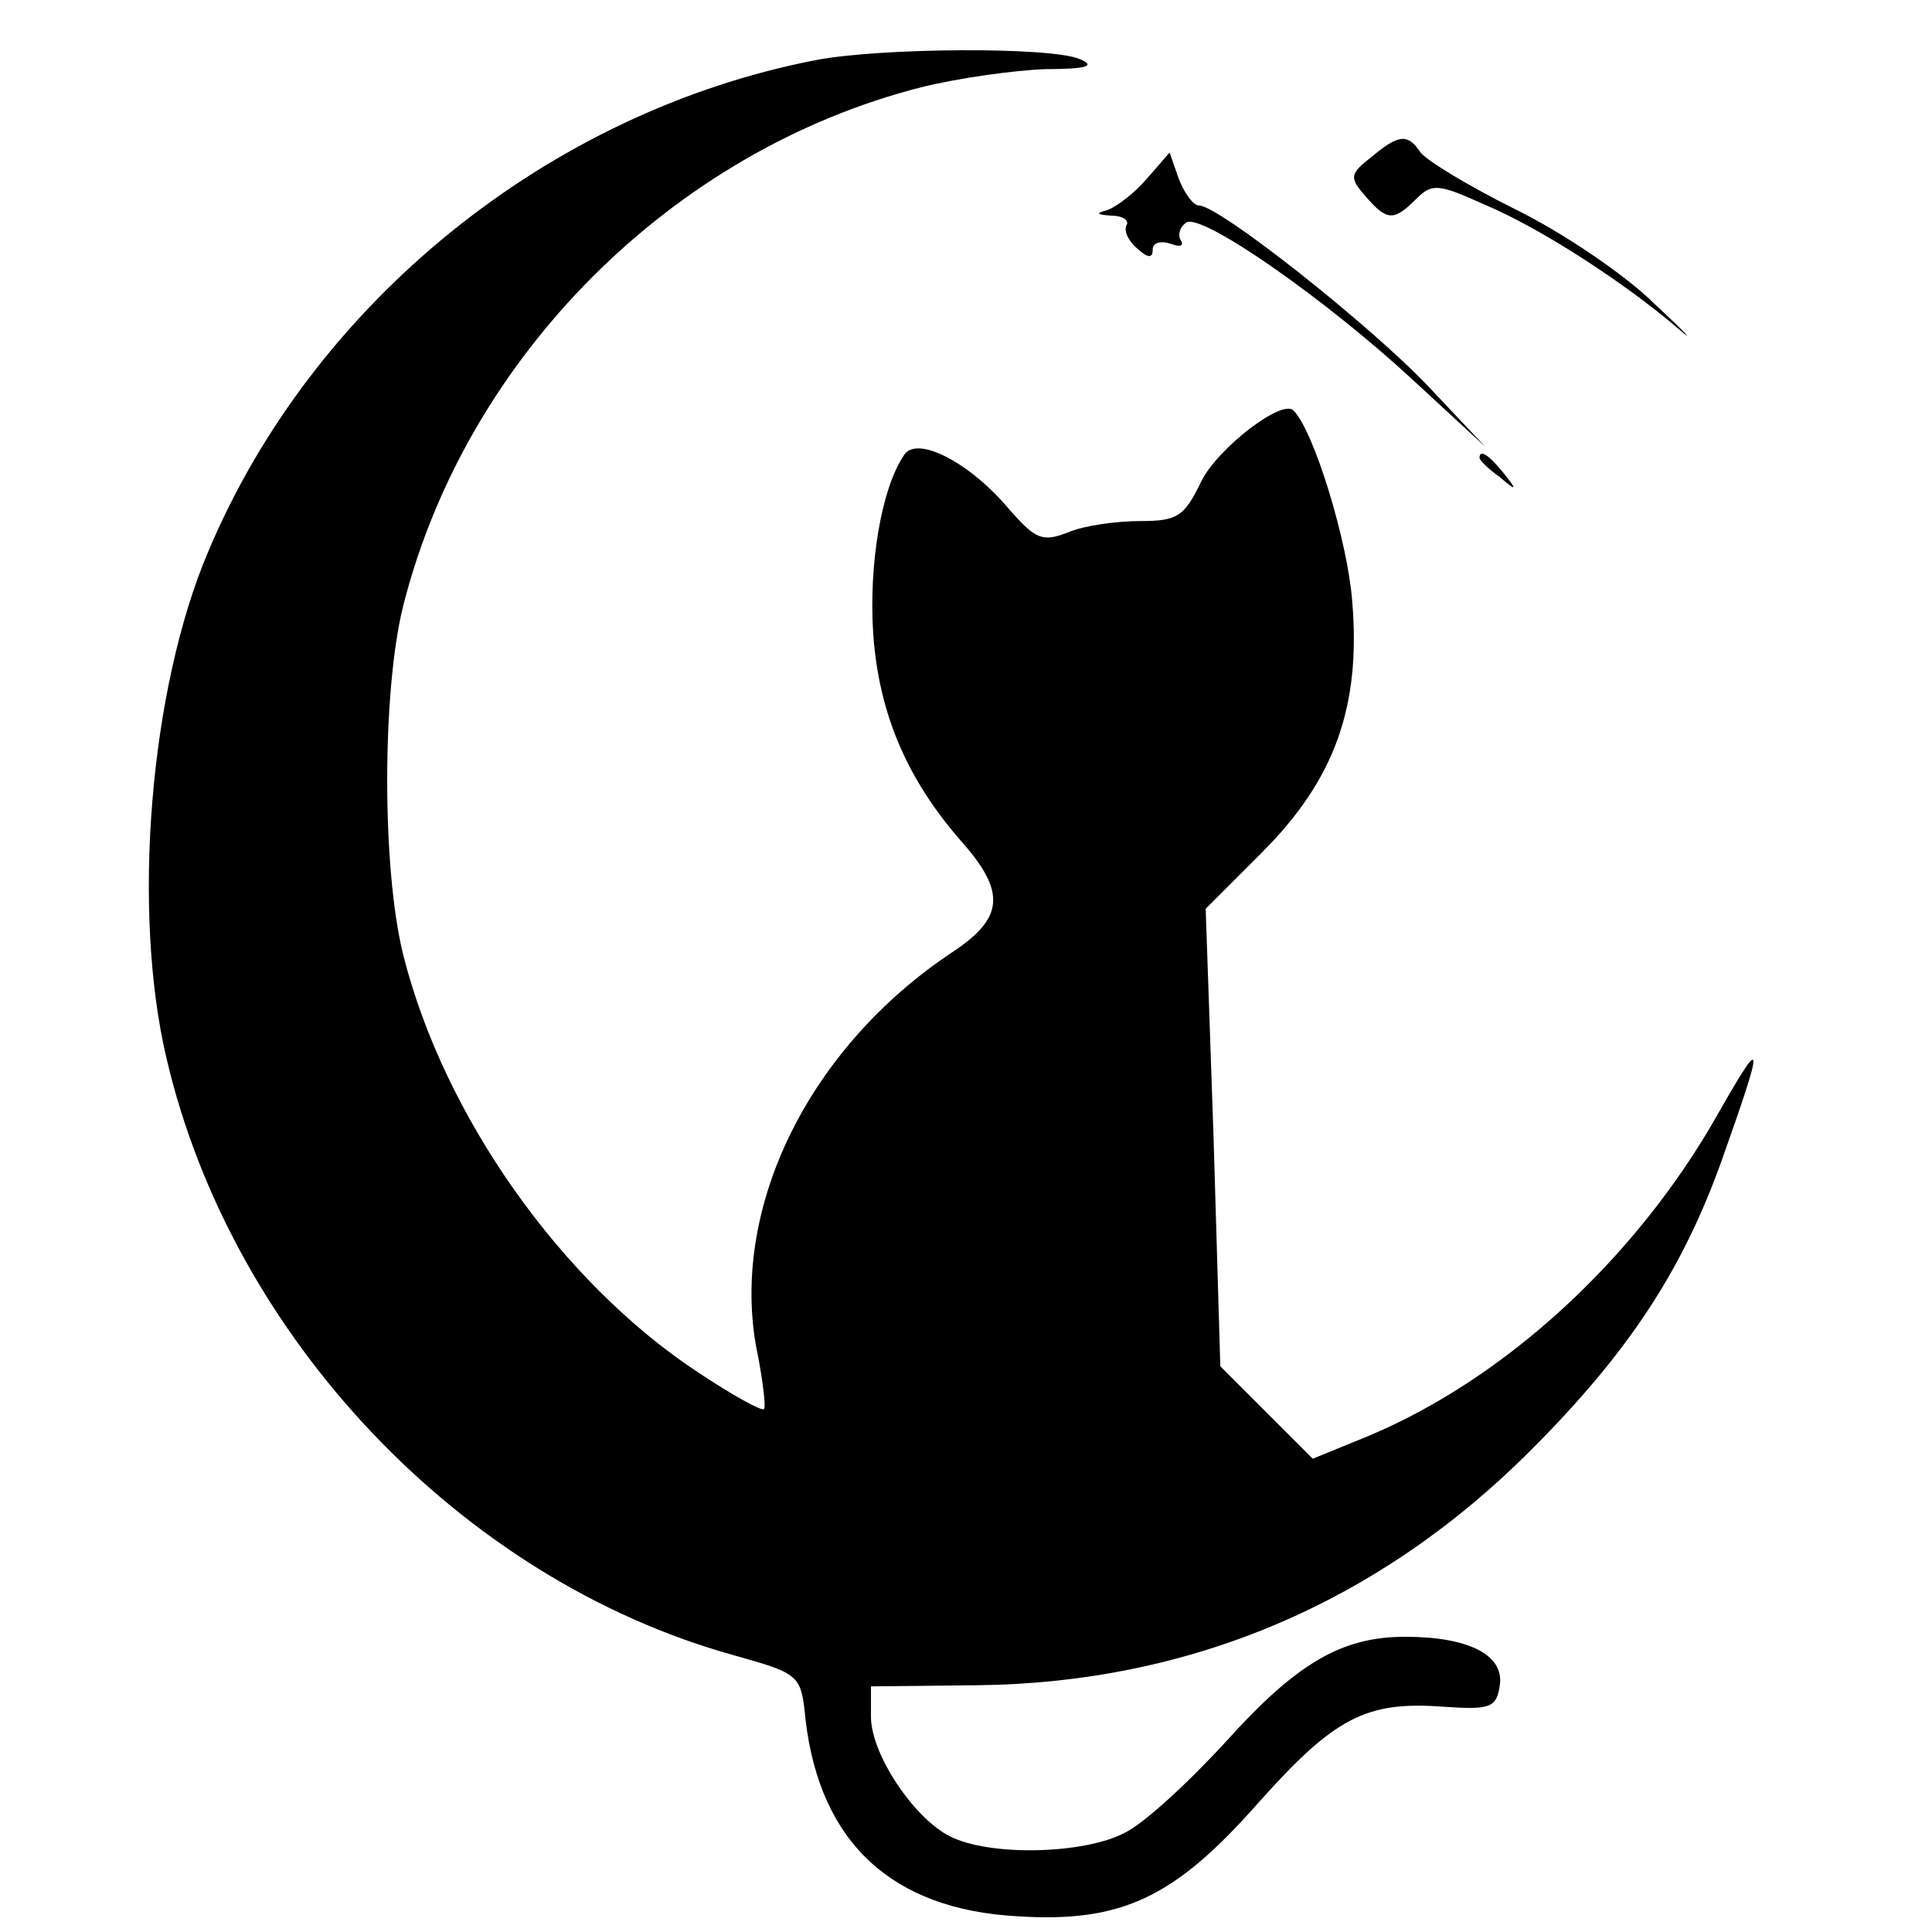<?xml version="1.0" encoding="utf-8"?>
<svg viewBox="0 0 36 36" xmlns="http://www.w3.org/2000/svg">
  <g transform="matrix(0.021, 0, 0, -0.021, -33.331, 79.219)" fill="#000000" stroke="none" id="g10">
    <path d="m 2311,3719 c -237,-46 -446,-215 -539,-436 -52,-122 -68,-319 -37,-450 58,-248 262,-462 502,-529 60,-17 61,-17 65,-58 13,-109 77,-168 188,-174 93,-6 140,17 214,101 67,75 95,90 163,85 43,-3 48,-1 51,19 4,27 -28,43 -84,43 -56,0 -96,-23 -159,-93 -33,-36 -73,-73 -90,-81 -36,-19 -120,-21 -155,-3 -32,16 -70,73 -70,106 v 27 l 94,1 c 189,2 356,73 491,208 87,87 135,160 170,258 38,107 38,114 -4,40 -72,-127 -188,-234 -310,-285 l -49,-20 -41,41 -41,41 -6,203 -7,203 50,50 c 64,64 88,129 80,223 -4,53 -34,151 -52,169 -10,11 -68,-34 -82,-63 -15,-31 -21,-35 -54,-35 -21,0 -50,-4 -64,-10 -23,-9 -29,-6 -52,20 -35,42 -83,67 -94,48 -20,-30 -31,-97 -27,-158 5,-71 30,-129 78,-184 40,-45 38,-68 -7,-98 -127,-84 -197,-225 -175,-350 6,-29 9,-55 7,-56 -2,-2 -29,13 -59,33 -121,80 -225,227 -261,370 -19,76 -19,234 0,310 56,221 239,404 460,460 32,8 82,15 110,16 37,0 45,3 30,9 -26,11 -177,10 -234,-1 z" id="path2"/>
    <path d="m 2804,3633 c -19,-15 -20,-18 -5,-35 19,-22 25,-22 45,-2 14,14 20,13 60,-5 50,-21 124,-69 172,-110 16,-14 8,-5 -20,21 -27,27 -84,65 -125,85 -42,21 -80,44 -84,51 -11,16 -19,15 -43,-5 z" id="path4"/>
    <path d="m 2605,3614 c -11,-13 -27,-25 -35,-28 -11,-3 -10,-4 3,-5 10,0 16,-4 14,-8 -3,-5 1,-14 9,-21 10,-9 14,-9 14,-1 0,6 7,8 16,5 8,-3 12,-2 9,3 -3,5 -1,12 5,16 14,8 122,-67 200,-139 l 65,-60 -50,53 c -51,54 -186,161 -204,161 -5,0 -13,11 -18,24 l -8,23 z" id="path6"/>
    <path d="m 2900,3366 c 0,-2 8,-10 18,-17 15,-13 16,-12 3,4 -13,16 -21,21 -21,13 z" id="path8"/>
  </g>
</svg>